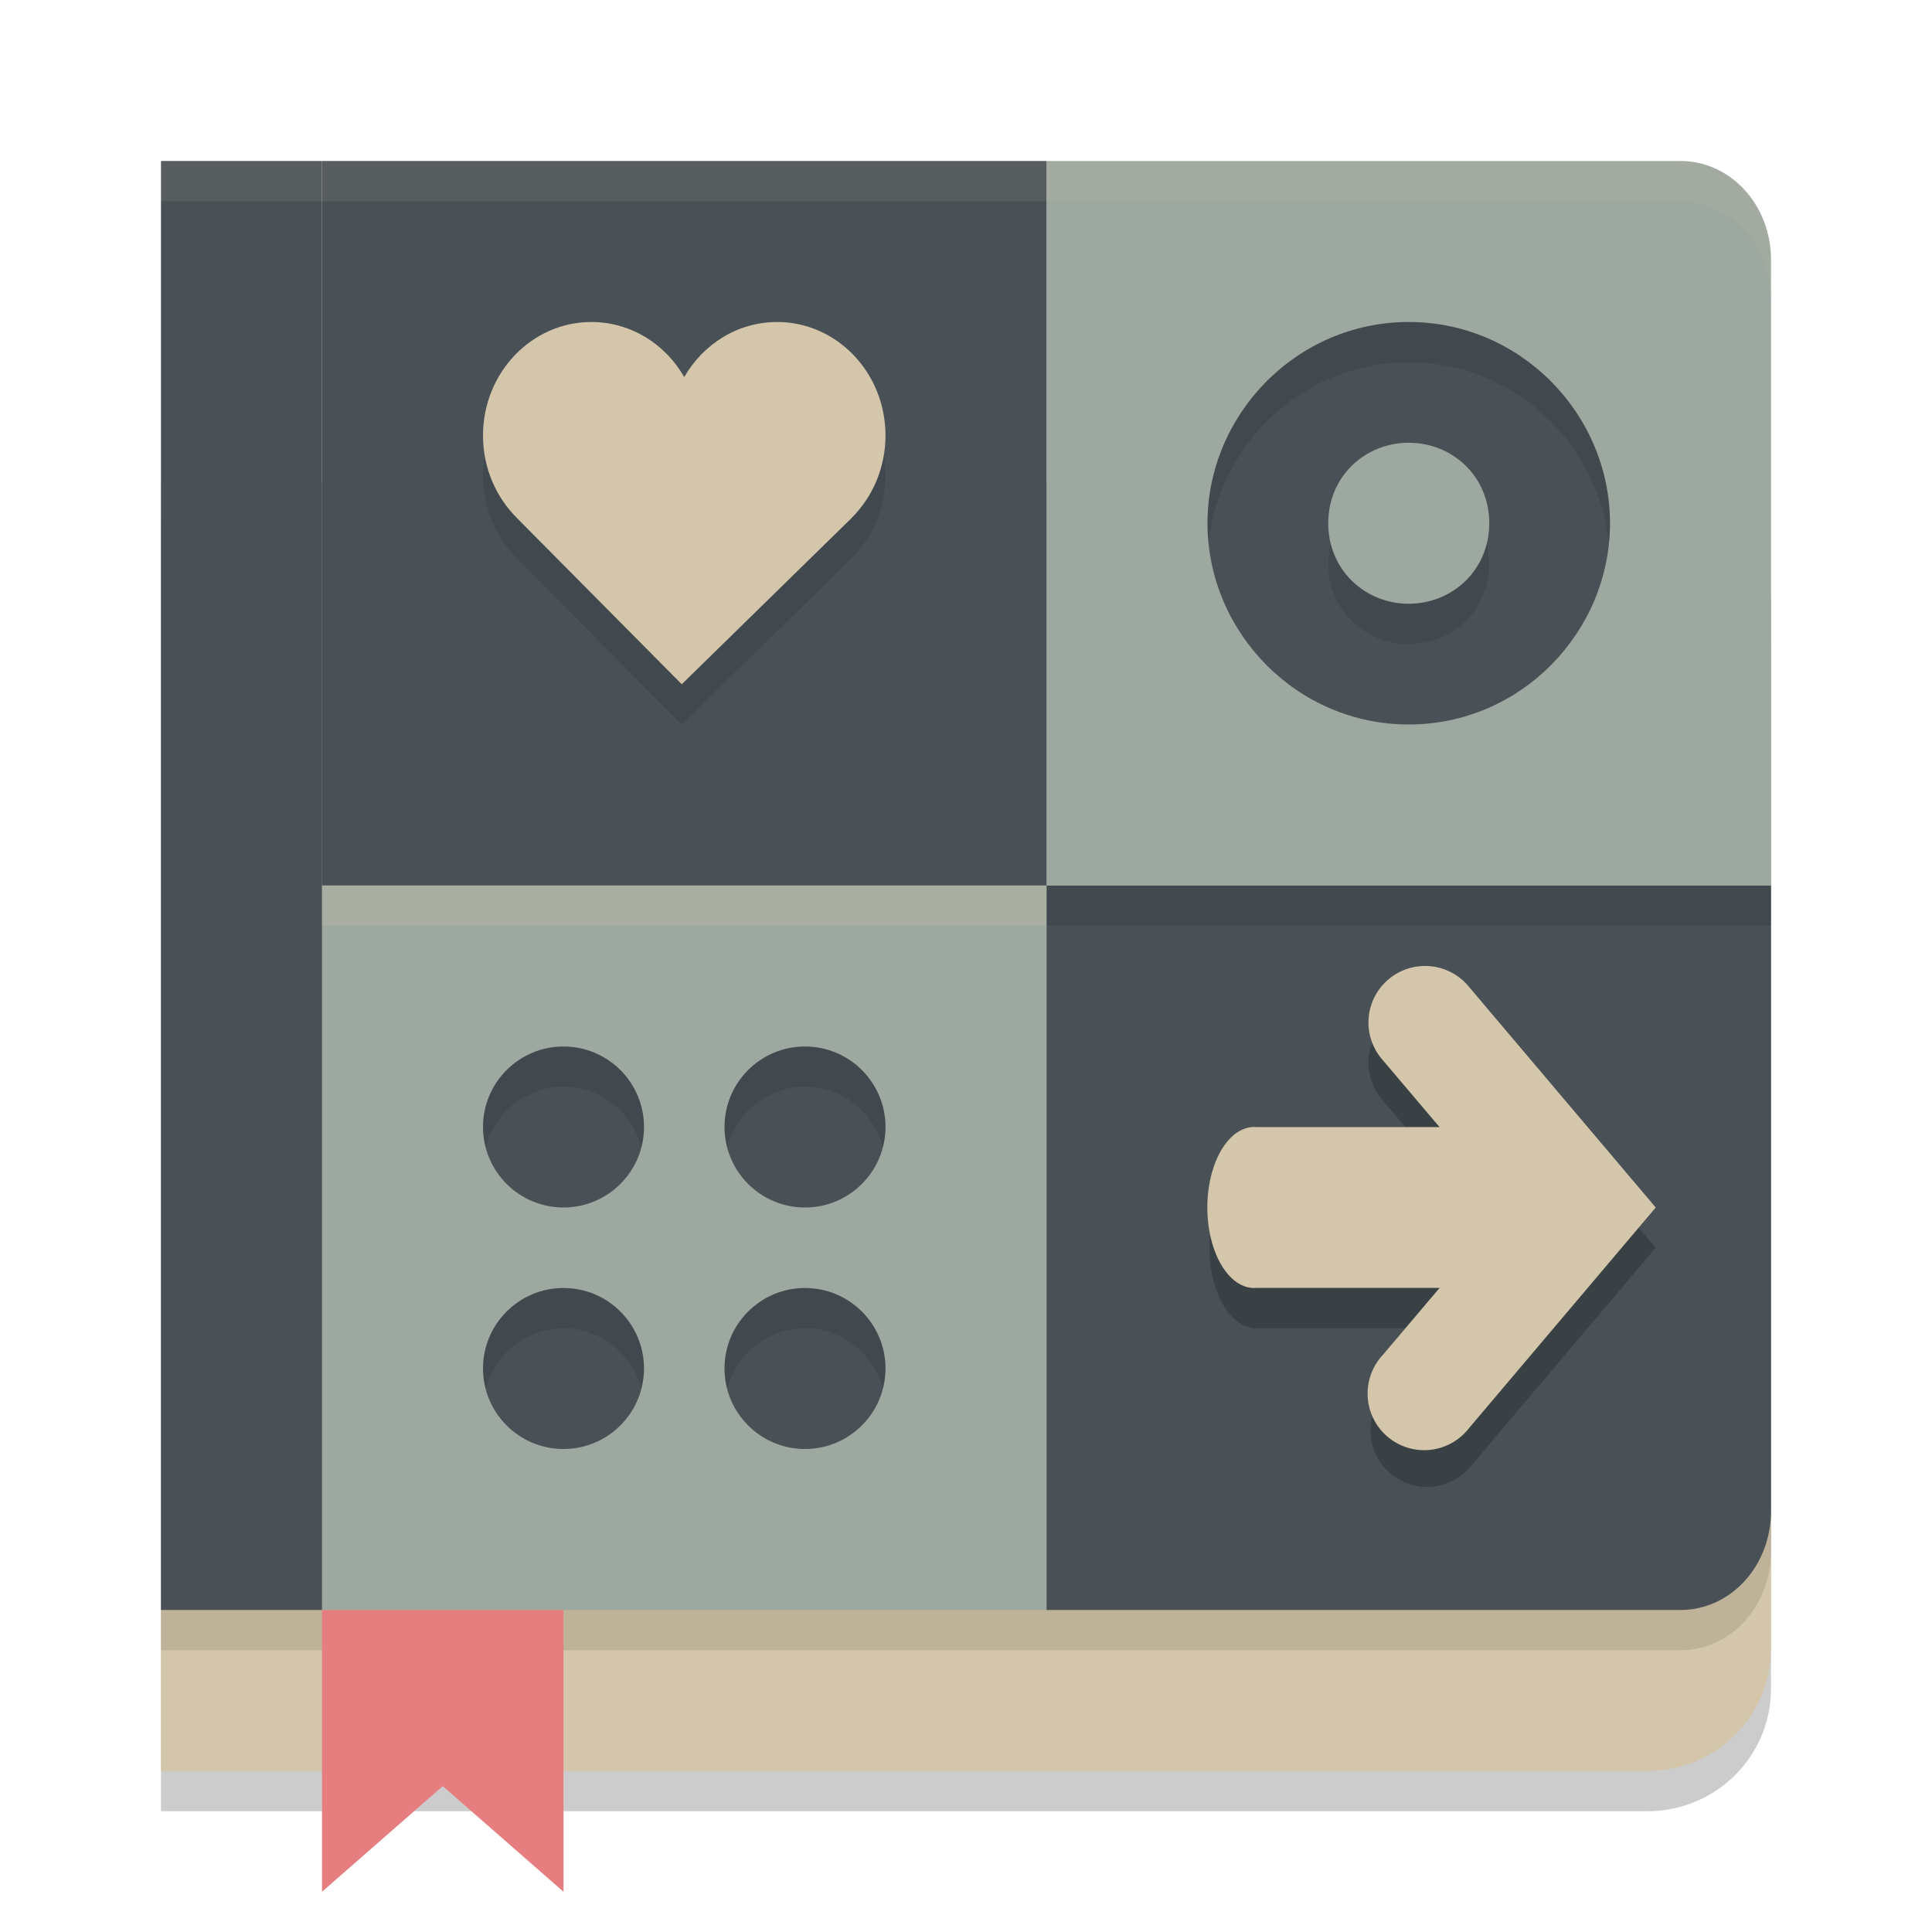 <svg xmlns="http://www.w3.org/2000/svg" width="24" height="24" version="1.1">
 <path style="opacity:0.2" d="m 2,6.5 v 16 H 20.462 C 21.314,22.5 22,21.821 22,20.976 V 8.024 C 22,7.179 21.314,6.5 20.462,6.5 Z m 0,0"/>
 <path style="fill:#d3c6aa" d="M 2,6 V 22 H 20.462 C 21.314,22 22,21.321 22,20.476 V 7.524 C 22,6.679 21.314,6 20.462,6 Z m 0,0"/>
 <path style="opacity:0.1" d="m 2,2.5 v 18 h 2 9 7.875 C 21.498,20.5 22,19.952 22,19.272 V 11.5 3.728 C 22,3.048 21.498,2.5 20.875,2.5 H 13 4 Z"/>
 <path style="fill:#495156" d="m 13,11 v 9 h 7.875 C 21.498,20 22,19.453 22,18.773 V 11 Z m 0,0"/>
 <path style="fill:#9da9a0" d="m 4,20 h 9 V 11 H 4 Z m 0,0"/>
 <path style="fill:#9da9a0" d="M 13,11 V 2 h 7.875 c 0.623,0 1.125,0.547 1.125,1.227 v 7.773 z m 0,0"/>
 <path style="fill:#495156" d="m 4,2 h 9 V 11 H 4 Z m 0,0"/>
 <path style="opacity:0.1" d="M 11,5.91 C 11,5.132 10.397,4.5 9.654,4.5 9.164,4.5 8.735,4.774 8.5,5.184 8.265,4.774 7.836,4.5 7.346,4.5 6.603,4.5 6,5.132 6,5.91 6,6.315 6.163,6.68 6.425,6.938 h -8.5e-4 L 8.469,9 10.576,6.938 h -8.5e-4 C 10.836,6.68 11,6.315 11,5.91"/>
 <path style="fill:#d3c6aa" d="M 11,5.41 C 11,4.632 10.397,4 9.654,4 9.164,4 8.735,4.274 8.5,4.684 8.265,4.274 7.836,4 7.346,4 6.603,4 6,4.632 6,5.41 6,5.815 6.163,6.18 6.425,6.438 h -8.5e-4 L 8.469,8.5 10.576,6.438 h -8.5e-4 C 10.836,6.18 11,5.815 11,5.41"/>
 <path style="fill:#495156" d="M 17.5,4 C 16.108,4 15,5.148 15,6.5 15,7.852 16.108,9 17.5,9 18.892,9 20,7.852 20,6.5 20,5.148 18.892,4 17.5,4 Z m 0,1.5 c 0.539,0 1,0.414 1,1 0,0.586 -0.461,1 -1,1 -0.539,0 -1,-0.414 -1,-1 0,-0.586 0.461,-1 1,-1 z"/>
 <path style="opacity:0.2" d="m 17.691,12.5 a 0.702,0.702 0 0 0 -0.518,1.164 l 0.707,0.836 h -2.275 a 0.581,1 0 1 0 0,2 h 2.275 l -0.707,0.836 a 0.703,0.703 0 0 0 1.072,0.908 L 20.568,15.5 18.246,12.756 A 0.702,0.702 0 0 0 17.691,12.5 Z"/>
 <path style="fill:#d3c6aa" d="m 17.691,12 a 0.702,0.702 0 0 0 -0.518,1.164 L 18.729,15 17.174,16.836 a 0.703,0.703 0 1 0 1.072,0.908 L 20.568,15 18.246,12.256 A 0.702,0.702 0 0 0 17.691,12 Z"/>
 <path style="fill:#495156" d="M 7,13 C 7.552,13 8,13.448 8,14 8,14.552 7.552,15 7,15 6.448,15 6,14.552 6,14 6,13.448 6.448,13 7,13 Z"/>
 <path style="fill:#495156" d="M 2,2 H 4 V 20 H 2 Z m 0,0"/>
 <path style="fill:#e67e80" d="m 4,20 h 3 v 3.5 L 5.5,22.188 4,23.5 Z m 0,0"/>
 <path style="fill:#495156" d="M 10,13 C 10.552,13 11,13.448 11,14 11,14.552 10.552,15 10,15 9.448,15 9,14.552 9,14 9,13.448 9.448,13 10,13 Z"/>
 <path style="fill:#495156" d="M 7,16 C 7.552,16 8,16.448 8,17 8,17.552 7.552,18 7,18 6.448,18 6,17.552 6,17 6,16.448 6.448,16 7,16 Z"/>
 <path style="fill:#495156" d="M 10,16 C 10.552,16 11,16.448 11,17 11,17.552 10.552,18 10,18 9.448,18 9,17.552 9,17 9,16.448 9.448,16 10,16 Z"/>
 <rect style="opacity:0.2;fill:#d3c6aa" width="9" height=".5" x="4" y="11"/>
 <rect style="opacity:0.1" width="9" height=".5" x="13" y="11"/>
 <path style="opacity:0.1" d="M 17.5,4 C 16.108,4 15,5.148 15,6.5 15,6.584 15.004,6.667 15.013,6.749 15.14,5.509 16.195,4.5 17.5,4.5 c 1.305,0 2.36,1.009 2.487,2.249 C 19.996,6.667 20,6.584 20,6.5 20,5.148 18.892,4 17.5,4 Z M 16.532,6.75 C 16.513,6.829 16.5,6.912 16.5,7 c 0,0.586 0.461,1 1,1 0.539,0 1,-0.414 1,-1 C 18.5,6.912 18.487,6.829 18.468,6.75 18.357,7.199 17.958,7.5 17.5,7.5 17.042,7.5 16.643,7.199 16.532,6.75 Z"/>
 <path style="opacity:0.1" d="m 7,13 c -0.552,0 -1,0.448 -1,1 0,0.087 0.014,0.17 0.035,0.25 C 6.147,13.819 6.535,13.5 7,13.5 c 0.465,0 0.853,0.319 0.965,0.75 C 7.986,14.17 8,14.087 8,14 8,13.448 7.552,13 7,13 Z m 3,0 c -0.552,0 -1,0.448 -1,1 0,0.087 0.014,0.17 0.035,0.25 C 9.147,13.819 9.535,13.5 10,13.5 c 0.465,0 0.853,0.319 0.965,0.75 C 10.986,14.17 11,14.087 11,14 11,13.448 10.552,13 10,13 Z m -3,3 c -0.552,0 -1,0.448 -1,1 0,0.087 0.014,0.17 0.035,0.25 C 6.147,16.819 6.535,16.5 7,16.5 c 0.465,0 0.853,0.319 0.965,0.75 C 7.986,17.17 8,17.087 8,17 8,16.448 7.552,16 7,16 Z m 3,0 c -0.552,0 -1,0.448 -1,1 0,0.087 0.014,0.17 0.035,0.25 C 9.147,16.819 9.535,16.5 10,16.5 c 0.465,0 0.853,0.319 0.965,0.75 C 10.986,17.17 11,17.087 11,17 11,16.448 10.552,16 10,16 Z"/>
 <path style="fill:#d3c6aa" d="m 15.605,14.001 a 0.581,1 0 1 0 0,1.998 h 3.79 a 0.581,1 0 1 0 0,-1.998 z"/>
 <path style="opacity:0.1;fill:#d3c6aa" d="m 2,2 v 0.5 h 2 9 7.875 C 21.498,2.5 22,3.048 22,3.728 v -0.5 C 22,2.548 21.498,2 20.875,2 H 13 4 Z"/>
</svg>
